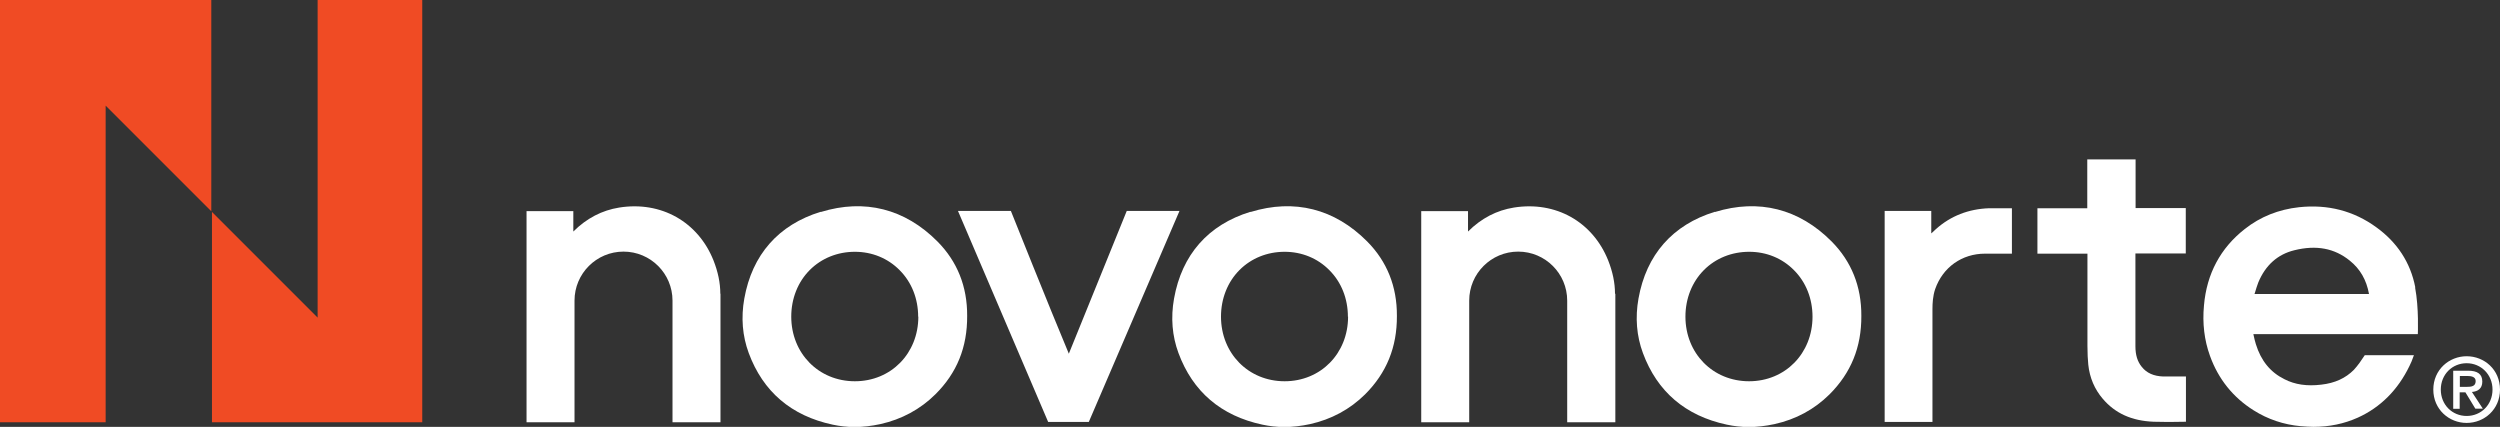 <?xml version="1.0" encoding="UTF-8"?>
<svg id="Camada_2" data-name="Camada 2" xmlns="http://www.w3.org/2000/svg" viewBox="0 0 146.95 25.09">
  <rect x="0" y="0" width="146.95" height="25.09" fill="#333333" stroke="none"/>
  <defs>
    <style>
      .cls-1 {
        fill: #f04b24;
      }

      .cls-2 {
        fill: #fff;
      }
    </style>
  </defs>
  <g id="Camada_1-2" data-name="Camada 1">
    <polygon class="cls-1" points="18.67 0 18.67 18.67 12.42 12.42 12.42 0 0 0 0 24.82 6.21 24.82 6.21 6.21 12.46 12.46 12.46 24.82 24.82 24.82 24.82 0 18.67 0"/>
    <path class="cls-2" d="M100.8,12.45c-2.48.76-4.03,2.52-4.49,5.1-.2,1.12-.11,2.2.26,3.2.84,2.27,2.5,3.69,4.93,4.21.42.09.85.14,1.29.14.49,0,1-.06,1.51-.17,1.27-.28,2.35-.87,3.24-1.75,1.26-1.26,1.88-2.77,1.87-4.61.01-1.73-.58-3.2-1.75-4.38-1.91-1.92-4.28-2.52-6.85-1.73M106.54,18.61c0,2.17-1.61,3.8-3.73,3.8h0c-2.13,0-3.74-1.64-3.74-3.8,0-1.06.39-2.04,1.09-2.74.69-.69,1.63-1.07,2.66-1.07h0c1.01,0,1.94.38,2.63,1.08.71.71,1.09,1.68,1.09,2.74"/>
    <path class="cls-2" d="M69.33,12.4h-3.1s-3.31,8.16-3.4,8.38v.02c-1.14-2.72-3.41-8.4-3.41-8.4h-3.11l5.3,12.4h2.39l5.33-12.4Z"/>
    <path class="cls-2" d="M73.5,12.45c-2.48.76-4.03,2.52-4.49,5.1-.2,1.12-.11,2.2.26,3.2.84,2.27,2.5,3.69,4.93,4.21.42.09.85.14,1.29.14.49,0,1-.06,1.51-.17,1.26-.28,2.35-.87,3.24-1.75,1.26-1.26,1.88-2.77,1.87-4.61.01-1.73-.58-3.2-1.75-4.38-1.91-1.92-4.28-2.52-6.85-1.73M79.24,18.61c0,2.17-1.61,3.8-3.73,3.8h0c-2.13,0-3.74-1.64-3.74-3.8,0-1.06.39-2.04,1.09-2.74.69-.69,1.63-1.07,2.65-1.07h0c1.01,0,1.94.38,2.63,1.08.71.71,1.09,1.68,1.09,2.74"/>
    <path class="cls-2" d="M48.24,12.45c-2.48.76-4.03,2.52-4.49,5.1-.2,1.12-.11,2.2.26,3.2.84,2.27,2.5,3.69,4.93,4.21.42.09.85.14,1.29.14.49,0,1-.06,1.51-.17,1.26-.28,2.35-.87,3.24-1.75,1.27-1.26,1.88-2.77,1.87-4.61.01-1.73-.58-3.2-1.75-4.38-1.91-1.92-4.28-2.52-6.85-1.73M53.98,18.61c0,2.17-1.61,3.8-3.73,3.8h0c-2.13,0-3.74-1.64-3.74-3.8,0-1.06.39-2.04,1.09-2.74.69-.69,1.63-1.07,2.65-1.07h0c1.01,0,1.94.38,2.63,1.08.71.71,1.09,1.68,1.09,2.74"/>
    <path class="cls-2" d="M144.99,20.94c1.04,0,1.96.79,1.96,1.96s-.93,1.96-1.96,1.96-1.96-.79-1.96-1.96.93-1.96,1.96-1.96M144.99,21.35c-.85,0-1.52.66-1.52,1.55s.67,1.55,1.52,1.55,1.52-.66,1.52-1.55-.68-1.55-1.52-1.55M144.93,23.06h-.35v.97h-.38v-2.24h.87c.55,0,.84.19.84.64,0,.41-.26.58-.61.61l.64.98h-.44l-.59-.97ZM144.99,22.74c.28,0,.53-.03.53-.34,0-.26-.27-.3-.5-.3h-.43v.64h.4Z"/>
    <path class="cls-2" d="M125.53,12.24c0-.93,0-2.87,0-2.87h-2.84v2.87s-2.93,0-2.93,0v2.67h2.94v1.53c0,1.3,0,2.6,0,3.9,0,.44.02.79.05,1.1.08.76.37,1.44.85,2,.73.86,1.71,1.3,2.99,1.35.22,0,.43.01.65.01.17,0,.33,0,.49,0,.19,0,.76-.01.76-.01v-2.66s-.4,0-.53,0c-.27,0-.54,0-.81,0-.55-.02-.97-.2-1.26-.57-.25-.31-.37-.69-.37-1.21,0-1.22,0-2.45,0-3.67v-1.78s0,0,0,0h2.96v-2.67h-2.96Z"/>
    <path class="cls-2" d="M116.93,12.24c-1.21.04-2.27.45-3.14,1.23-.09.08-.18.16-.27.25v-1.32h-2.74v12.4s2.81,0,2.81,0v-6.63c0-.33.02-.77.16-1.18.45-1.28,1.57-2.08,2.93-2.08.42,0,1.43,0,1.43,0h.15v-2.67h-.15s-.85,0-1.19,0"/>
    <path class="cls-2" d="M141.97,16.89c-.28-1.46-1.07-2.65-2.29-3.53-1.33-.97-2.86-1.36-4.54-1.18-1.2.13-2.28.56-3.19,1.28-1.43,1.12-2.24,2.63-2.4,4.49-.1,1.05.02,2.05.35,2.96.49,1.37,1.36,2.45,2.57,3.21.84.53,1.77.84,2.76.93.26.02.51.04.75.04.95,0,1.8-.18,2.61-.54,1.33-.6,2.36-1.63,3.04-3.04.04-.08.08-.17.12-.26l.14-.37h-2.89s-.24.35-.3.44c-.11.15-.22.29-.34.42-.49.49-1.11.78-1.92.87-.83.1-1.54,0-2.16-.32-.83-.41-1.38-1.09-1.68-2.06-.05-.16-.09-.33-.13-.51,0-.03-.01-.05-.02-.08h9.67s.07-1.54-.16-2.74M139.24,17.28h-6.72l.03-.09c.06-.2.12-.4.19-.58.42-1.02,1.14-1.66,2.12-1.9,1.29-.32,2.36-.12,3.26.61.61.49.98,1.13,1.13,1.96"/>
    <path class="cls-2" d="M42.34,17.26c0-.64-.14-1.29-.4-1.95-.91-2.28-3.09-3.5-5.54-3.11-1.01.16-1.92.63-2.7,1.41v-1.2h-2.75v12.41h2.82v-7.15c0-1.59,1.29-2.88,2.88-2.88s2.88,1.29,2.88,2.88v7.15h2.82v-.15s0-4.98,0-7.4"/>
    <path class="cls-2" d="M94.93,17.26c0-.64-.14-1.29-.4-1.95-.91-2.28-3.09-3.5-5.54-3.11-1.01.16-1.92.63-2.7,1.41v-1.2h-2.75v12.41h2.82v-7.15c0-1.59,1.29-2.88,2.88-2.88s2.88,1.29,2.88,2.88v7.15h2.83v-.15s0-4.98,0-7.4"/>
  </g>
</svg>